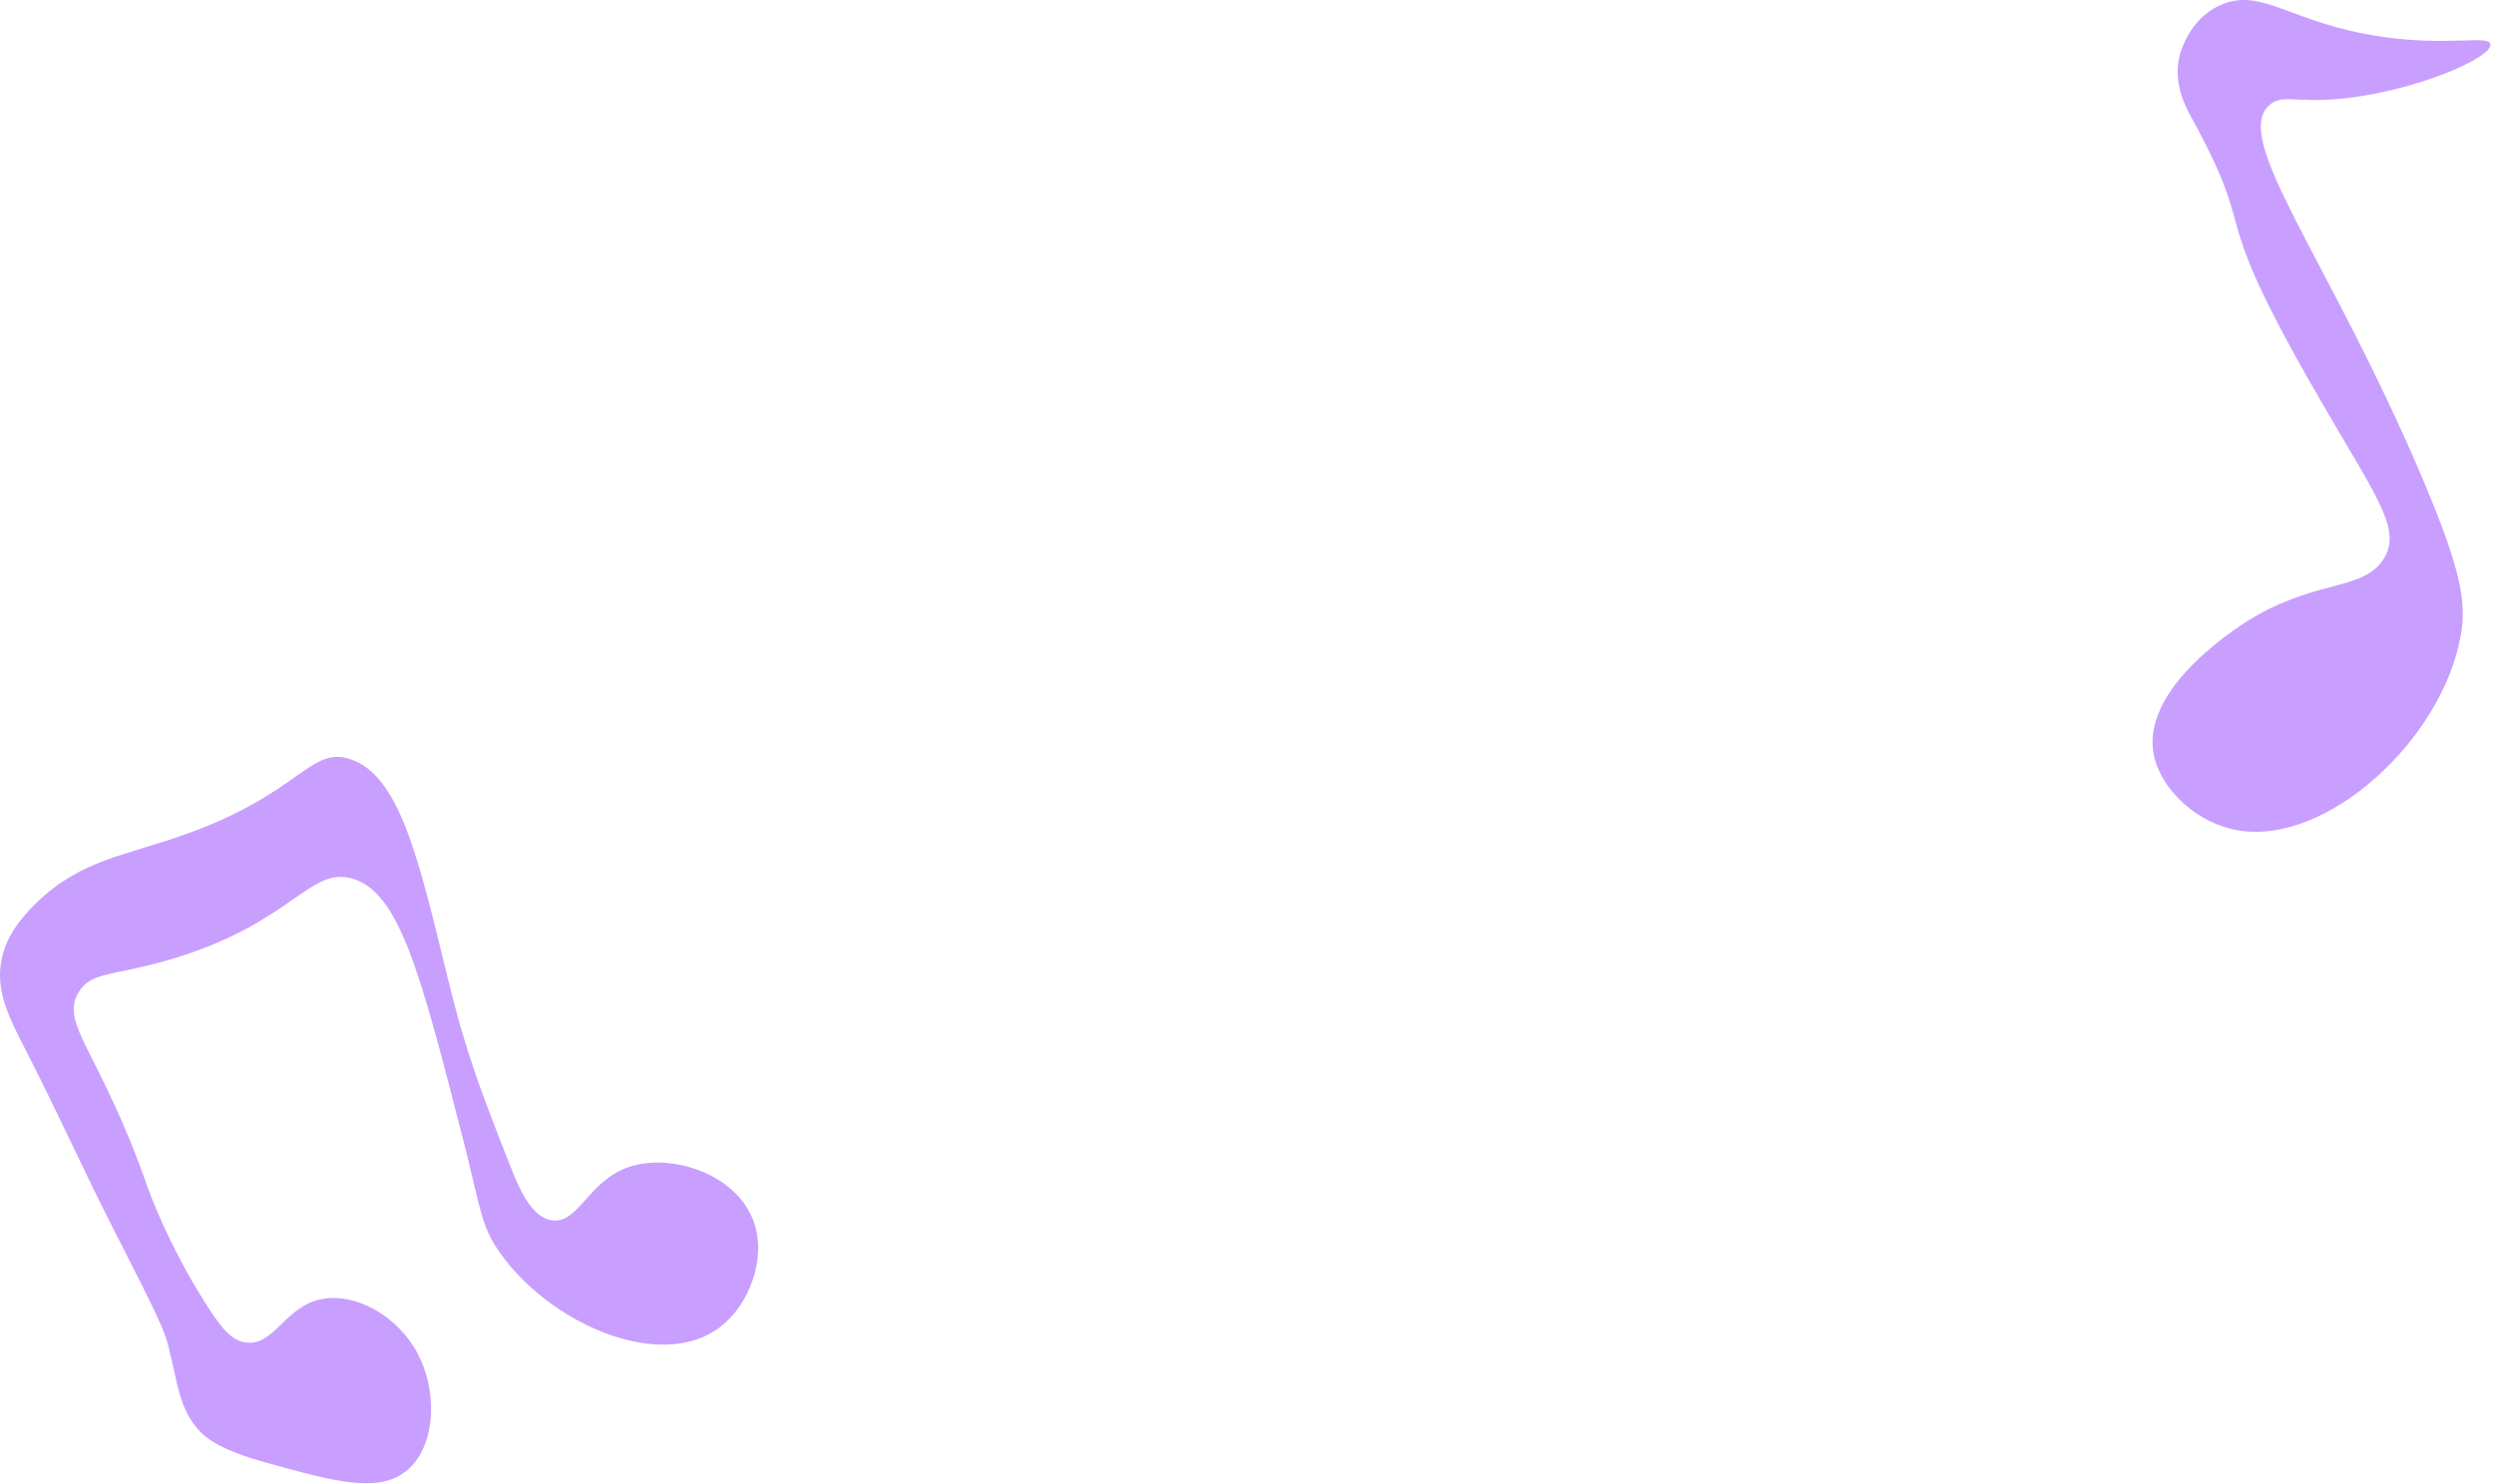 <svg width="168" height="100" viewBox="0 0 168 100" fill="none" xmlns="http://www.w3.org/2000/svg">
<path opacity="0.6" d="M160.538 37.7C159.179 39.78 156.236 39.041 151.876 41.553C151.437 41.804 143.852 46.288 145.149 51.146C145.722 53.288 148.012 55.49 150.781 55.955C156.736 56.956 164.502 49.871 165.756 42.835C166.137 40.689 165.901 38.624 163.1 32.045C156.815 17.274 150.154 9.181 152.948 7.016C153.934 6.255 154.916 7.138 159.095 6.469C163.778 5.716 168 3.729 167.75 2.953C167.558 2.351 164.89 3.134 160.396 2.469C154.449 1.59 152.506 -0.759 149.806 0.245C147.722 1.021 147.012 3.115 146.881 3.54C146.28 5.502 147.255 7.252 147.617 7.917C152.597 17.004 148.023 12.867 157.044 28.233C160.298 33.792 161.77 35.82 160.538 37.7Z" fill="#A460FF"/>
<path opacity="0.6" d="M37.214 82.233C38.968 82.448 39.617 79.603 42.292 78.658C45.184 77.635 49.685 79.097 50.801 82.396C51.628 84.845 50.464 87.933 48.493 89.429C44.477 92.476 36.993 89.178 33.644 84.365C32.354 82.514 32.405 81.484 31.158 76.63C28.338 65.652 26.929 60.163 23.772 59.214C20.825 58.327 19.724 62.239 11.392 64.673C7.564 65.792 6.129 65.453 5.285 66.875C4.005 69.021 6.778 70.912 9.949 80.01C9.96 80.043 11.25 83.74 13.889 87.892C14.936 89.54 15.61 90.334 16.567 90.46C18.466 90.711 19.18 88.029 21.655 87.538C23.975 87.08 26.823 88.686 28.157 91.246C29.44 93.71 29.379 97.164 27.625 98.885C25.751 100.725 22.67 99.871 17.868 98.538C14.708 97.662 13.823 96.817 13.512 96.495C11.953 94.877 12.011 93.1 11.232 90.319C10.953 89.322 9.837 87.117 7.611 82.754C5.618 78.839 3.813 74.816 1.809 70.908C0.609 68.57 -0.351 66.76 0.124 64.562C0.301 63.735 0.762 62.486 2.411 60.876C5.393 57.958 8.365 57.673 12.363 56.262C20.253 53.477 20.851 50.282 23.558 51.143C26.838 52.181 28.139 57.555 30.1 65.663C31.365 70.894 32.354 73.42 34.333 78.466C34.931 79.999 35.775 82.056 37.214 82.233Z" fill="#A460FF"/>
</svg>
